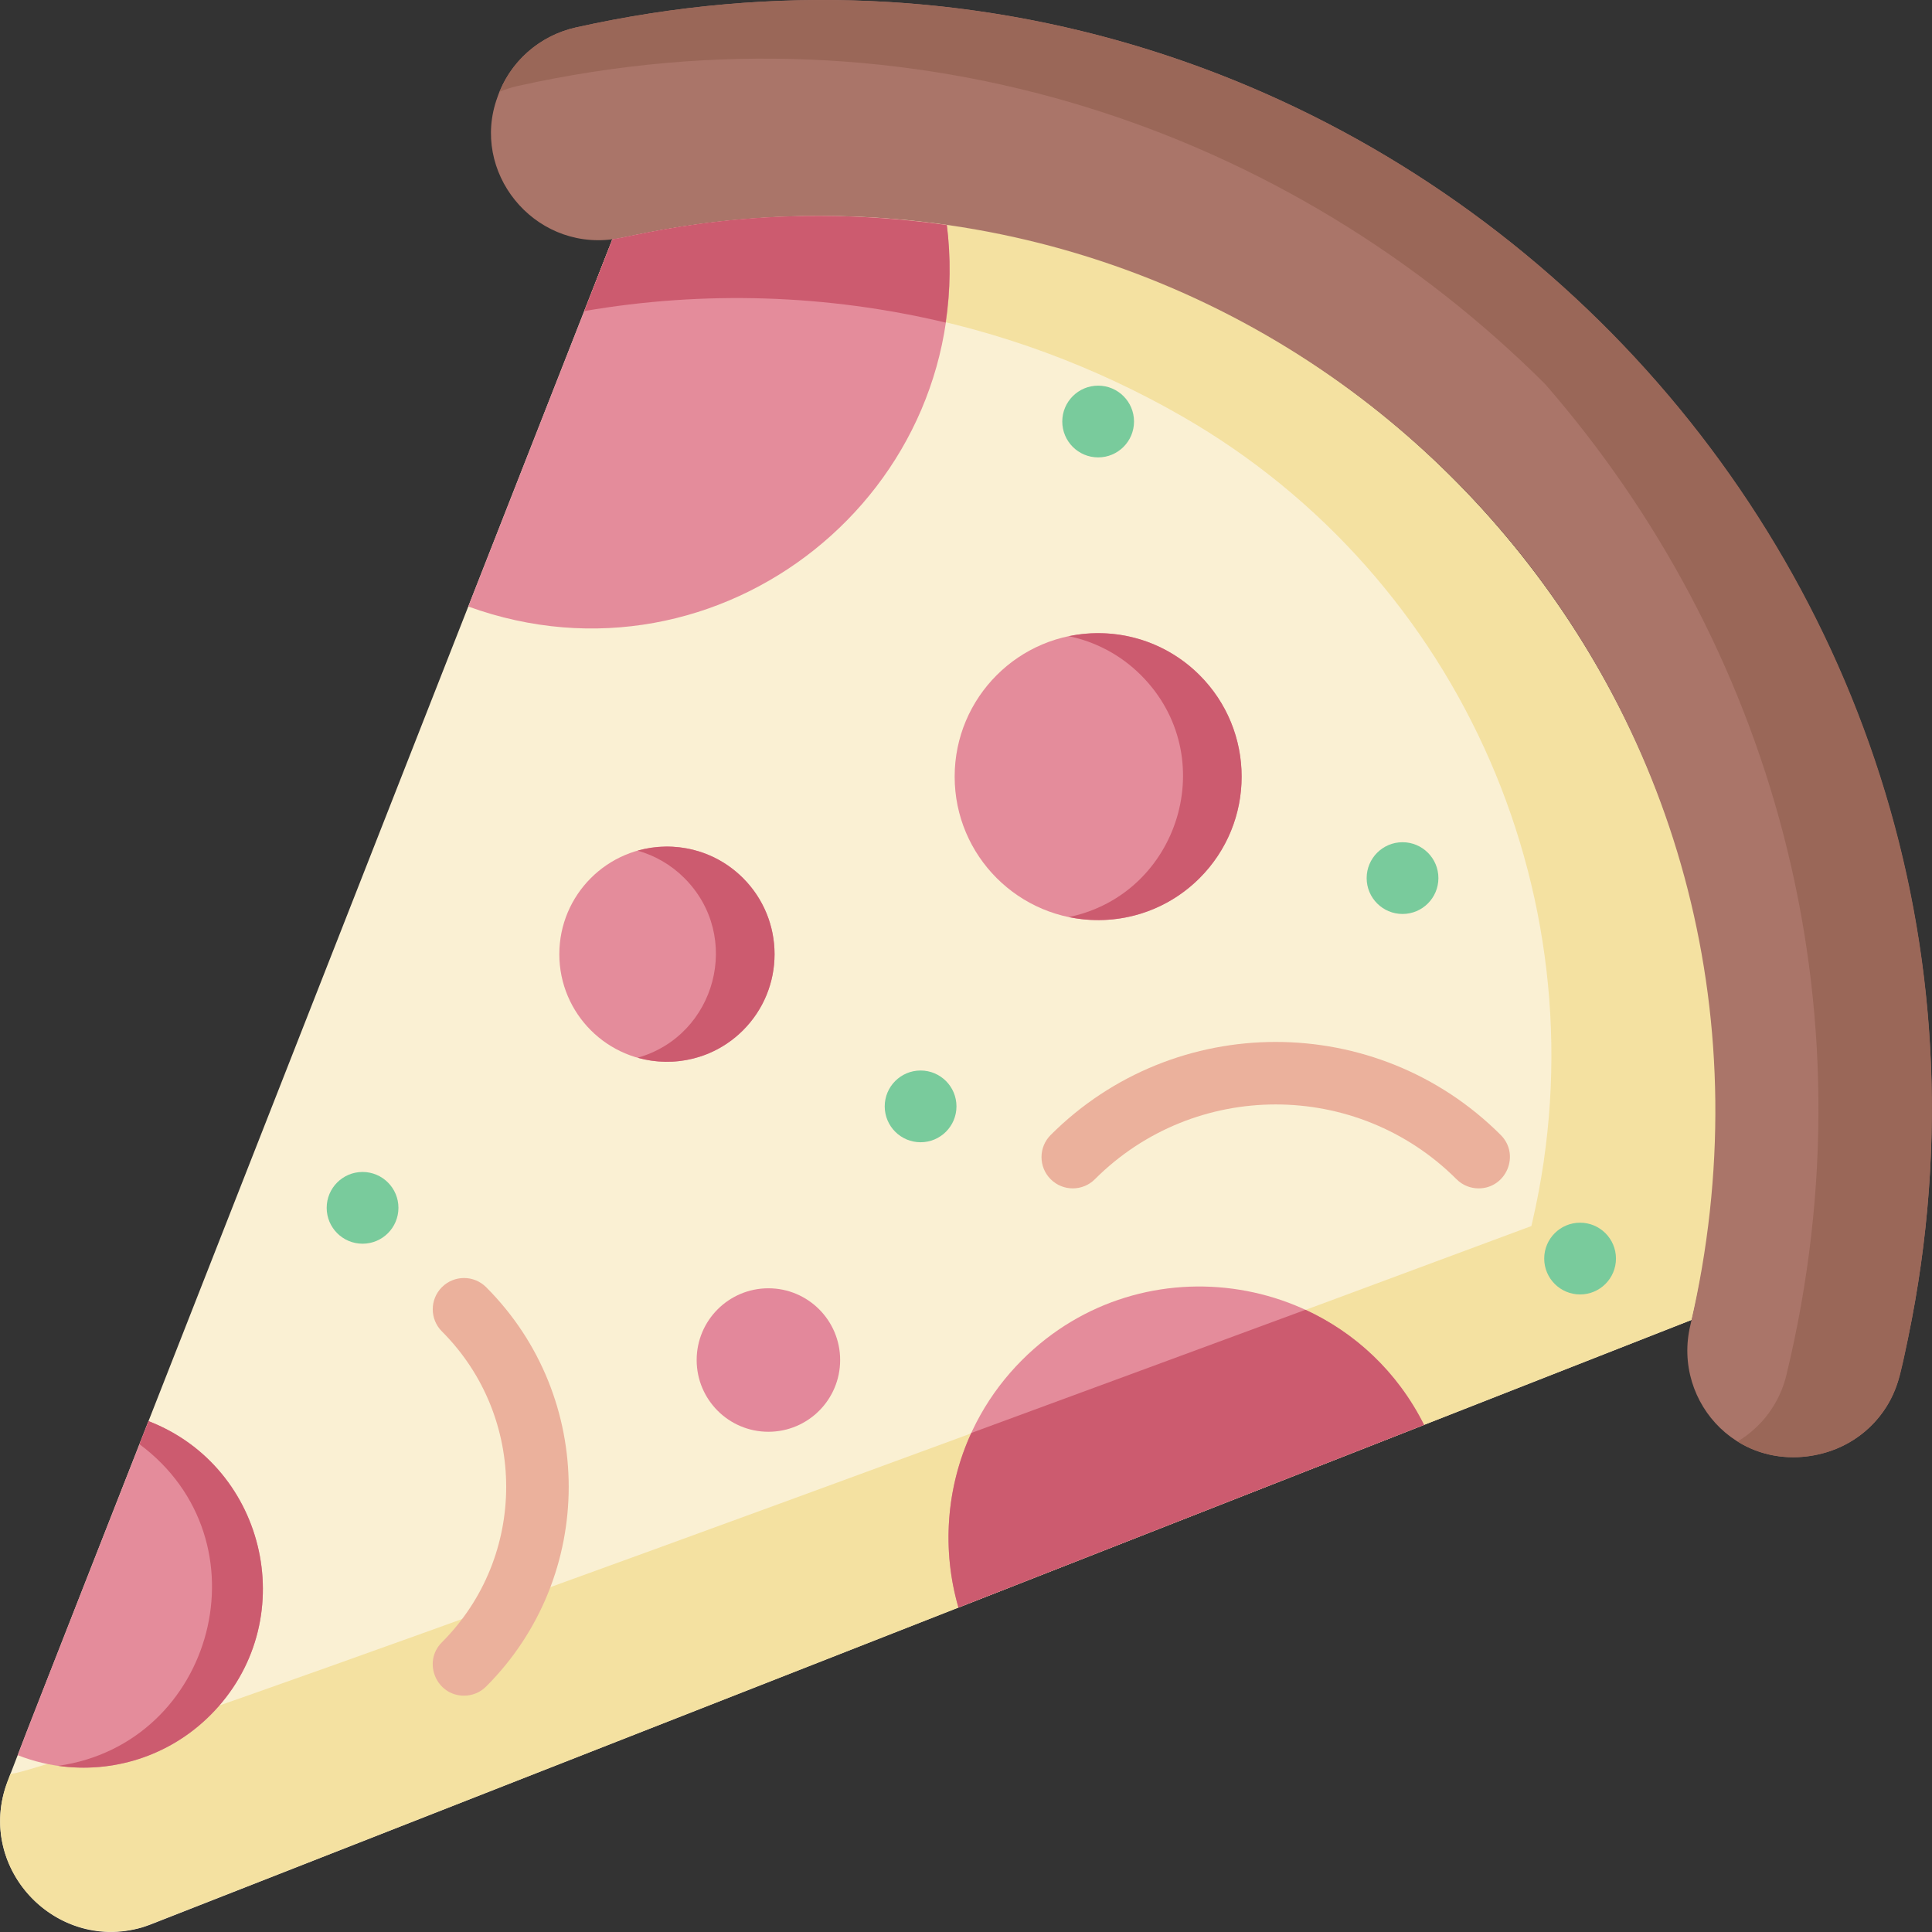 <svg id="Layer_1" enable-background="new 0 0 494.244 494.244" height="512" viewBox="0 0 494.244 494.244" width="512" xmlns="http://www.w3.org/2000/svg"><rect x="0" y="0" width="494.244" height="494.244" fill="#333333" stroke="none"/><g><path d="m432.754 337.65-394.32 154.71c-22.767 8.625-45.236-13.894-36.46-36.73 9.048-23.503-9.743 24.505 154.69-394.41.88-.11 1.77-.26 2.66-.46 165.549-36.933 312.358 112.001 273.43 276.89z" fill="#faf0d3"/><path d="m432.754 337.65c-386.391 151.644-395.614 155.173-396.3 155.38-23.085 6.419-42.789-15.84-34.48-37.4l.74-1.93c.699 1.512 86.832-27.658 389.04-140.05.102-.43.202-.859.301-1.289 18.612-80.762-17.736-164.536-89.596-205.828-44.329-25.472-97.645-36.493-152.995-26.953l7.2-18.36c5.01-.63 31.35-8.11 68.89-5.41 136.424 8.527 240.592 139.938 207.2 281.84z" fill="#f4e1a1"/><path d="m485.984 351.82c-2.21 9.12-8.97 16.46-17.87 19.43-22.352 7.222-40.531-12.243-35.67-32.3 36.264-155.877-87.267-293.201-238.18-283.2-21.169 1.39-33.474 4.954-37.6 5.47-20.384 2.607-36.326-17.34-29.44-36.27 3.1-9.08 10.74-15.84 20.11-17.93 205.746-45.815 388.208 139.901 338.65 344.8z" fill="#aa7569"/><path d="m488.06 342.593c42.135-202.006-138.674-380.565-340.726-335.572-8.851 1.974-16.153 8.118-19.548 16.445 1.46-.602 2.977-1.094 4.548-1.445 101.798-22.669 197.861 11.324 262.966 76.258 57.184 65.741 84.905 157.534 61.684 253.541-1.74 7.17-6.29 13.25-12.49 16.95 11.523 7.184 27.639 4.588 36.394-6.503 4.616-5.845 5.432-11.339 7.172-19.674z" fill="#9a6758"/><path d="m364.304 364.51-119.12 46.73c-6.3-21.75-.87-46.17 16.28-63.32 30.988-30.987 83.249-22.462 102.84 16.59z" fill="#e48c9b"/><path d="m364.304 364.51c-1.881.728-21.275 8.343-119.12 46.73-4.25-14.69-3.16-30.6 3.29-44.66 31.68-11.65 61.41-22.62 85.49-31.51 12.58 5.8 23.47 15.74 30.34 29.44z" fill="#cc5b6f"/><path d="m118.706 433.789c-7.063 0-10.711-8.603-5.657-13.657 21.927-21.927 21.927-57.604 0-79.531-3.125-3.124-3.125-8.19 0-11.314 3.124-3.125 8.189-3.125 11.313 0 28.165 28.165 28.165 73.993 0 102.158-1.561 1.563-3.609 2.344-5.656 2.344z" fill="#ebb19c"/><path d="m378.262 304.011c-2.047 0-4.095-.781-5.657-2.343-25.505-25.505-67.004-25.505-92.509 0-3.124 3.124-8.189 3.125-11.313 0-3.125-3.124-3.125-8.189 0-11.314 31.743-31.743 83.393-31.743 115.136 0 5.054 5.054 1.406 13.657-5.657 13.657z" fill="#ebb19c"/><path d="m119.794 155.16 36.87-93.94c5.627-.704 39.242-10.286 85.56-3.64 8.382 68.008-57.978 120.978-122.43 97.58z" fill="#e48c9b"/><path d="m241.904 82.521c-30.224-7.21-61.764-8.228-92.44-2.94l7.2-18.36c5.99-.75 38.612-10.293 85.56-3.64 1.02 8.279.92 16.679-.32 24.94z" fill="#cc5b6f"/><circle cx="280.928" cy="198.678" fill="#e48c9b" r="36.707"/><path d="m306.884 172.723c-9.086-9.086-21.749-12.405-33.456-9.972 6.763 1.405 13.207 4.723 18.456 9.972 20.741 20.741 9.825 56.008-18.456 61.883 11.707 2.432 24.369-.886 33.456-9.972 14.335-14.335 14.335-37.577 0-51.911z" fill="#cc5b6f"/><circle cx="170.617" cy="244.1" fill="#e48c9b" r="27.53"/><path d="m190.084 224.634c-7.303-7.303-17.687-9.639-26.967-7.021 4.382 1.236 8.518 3.572 11.967 7.021 14.923 14.923 8.098 40.293-11.967 45.954 9.28 2.618 19.664.282 26.967-7.021 10.751-10.751 10.751-28.182 0-38.933z" fill="#cc5b6f"/><circle cx="196.573" cy="347.923" fill="#e3889b" r="18.353"/><path d="m53.814 438.77c-13.32 13.32-32.8 16.74-49.29 10.24 5.393-14.014-.449.949 33.47-85.46 30.539 11.803 39.428 51.612 15.82 75.22z" fill="#e48c9b"/><path d="m37.994 363.55-2.317 5.902c33.152 24.626 19.25 76.584-20.799 82.286 13.804 1.965 28.324-2.356 38.936-12.968 23.619-23.618 14.708-63.421-15.82-75.22z" fill="#cc5b6f"/><g fill="#79cb9c"><circle cx="358.795" cy="224.634" r="9.177"/><circle cx="280.928" cy="107.834" r="9.177"/><circle cx="404.217" cy="321.967" r="9.177"/><circle cx="92.75" cy="308.989" r="9.177"/><circle cx="235.506" cy="283.034" r="9.177"/></g></g></svg>